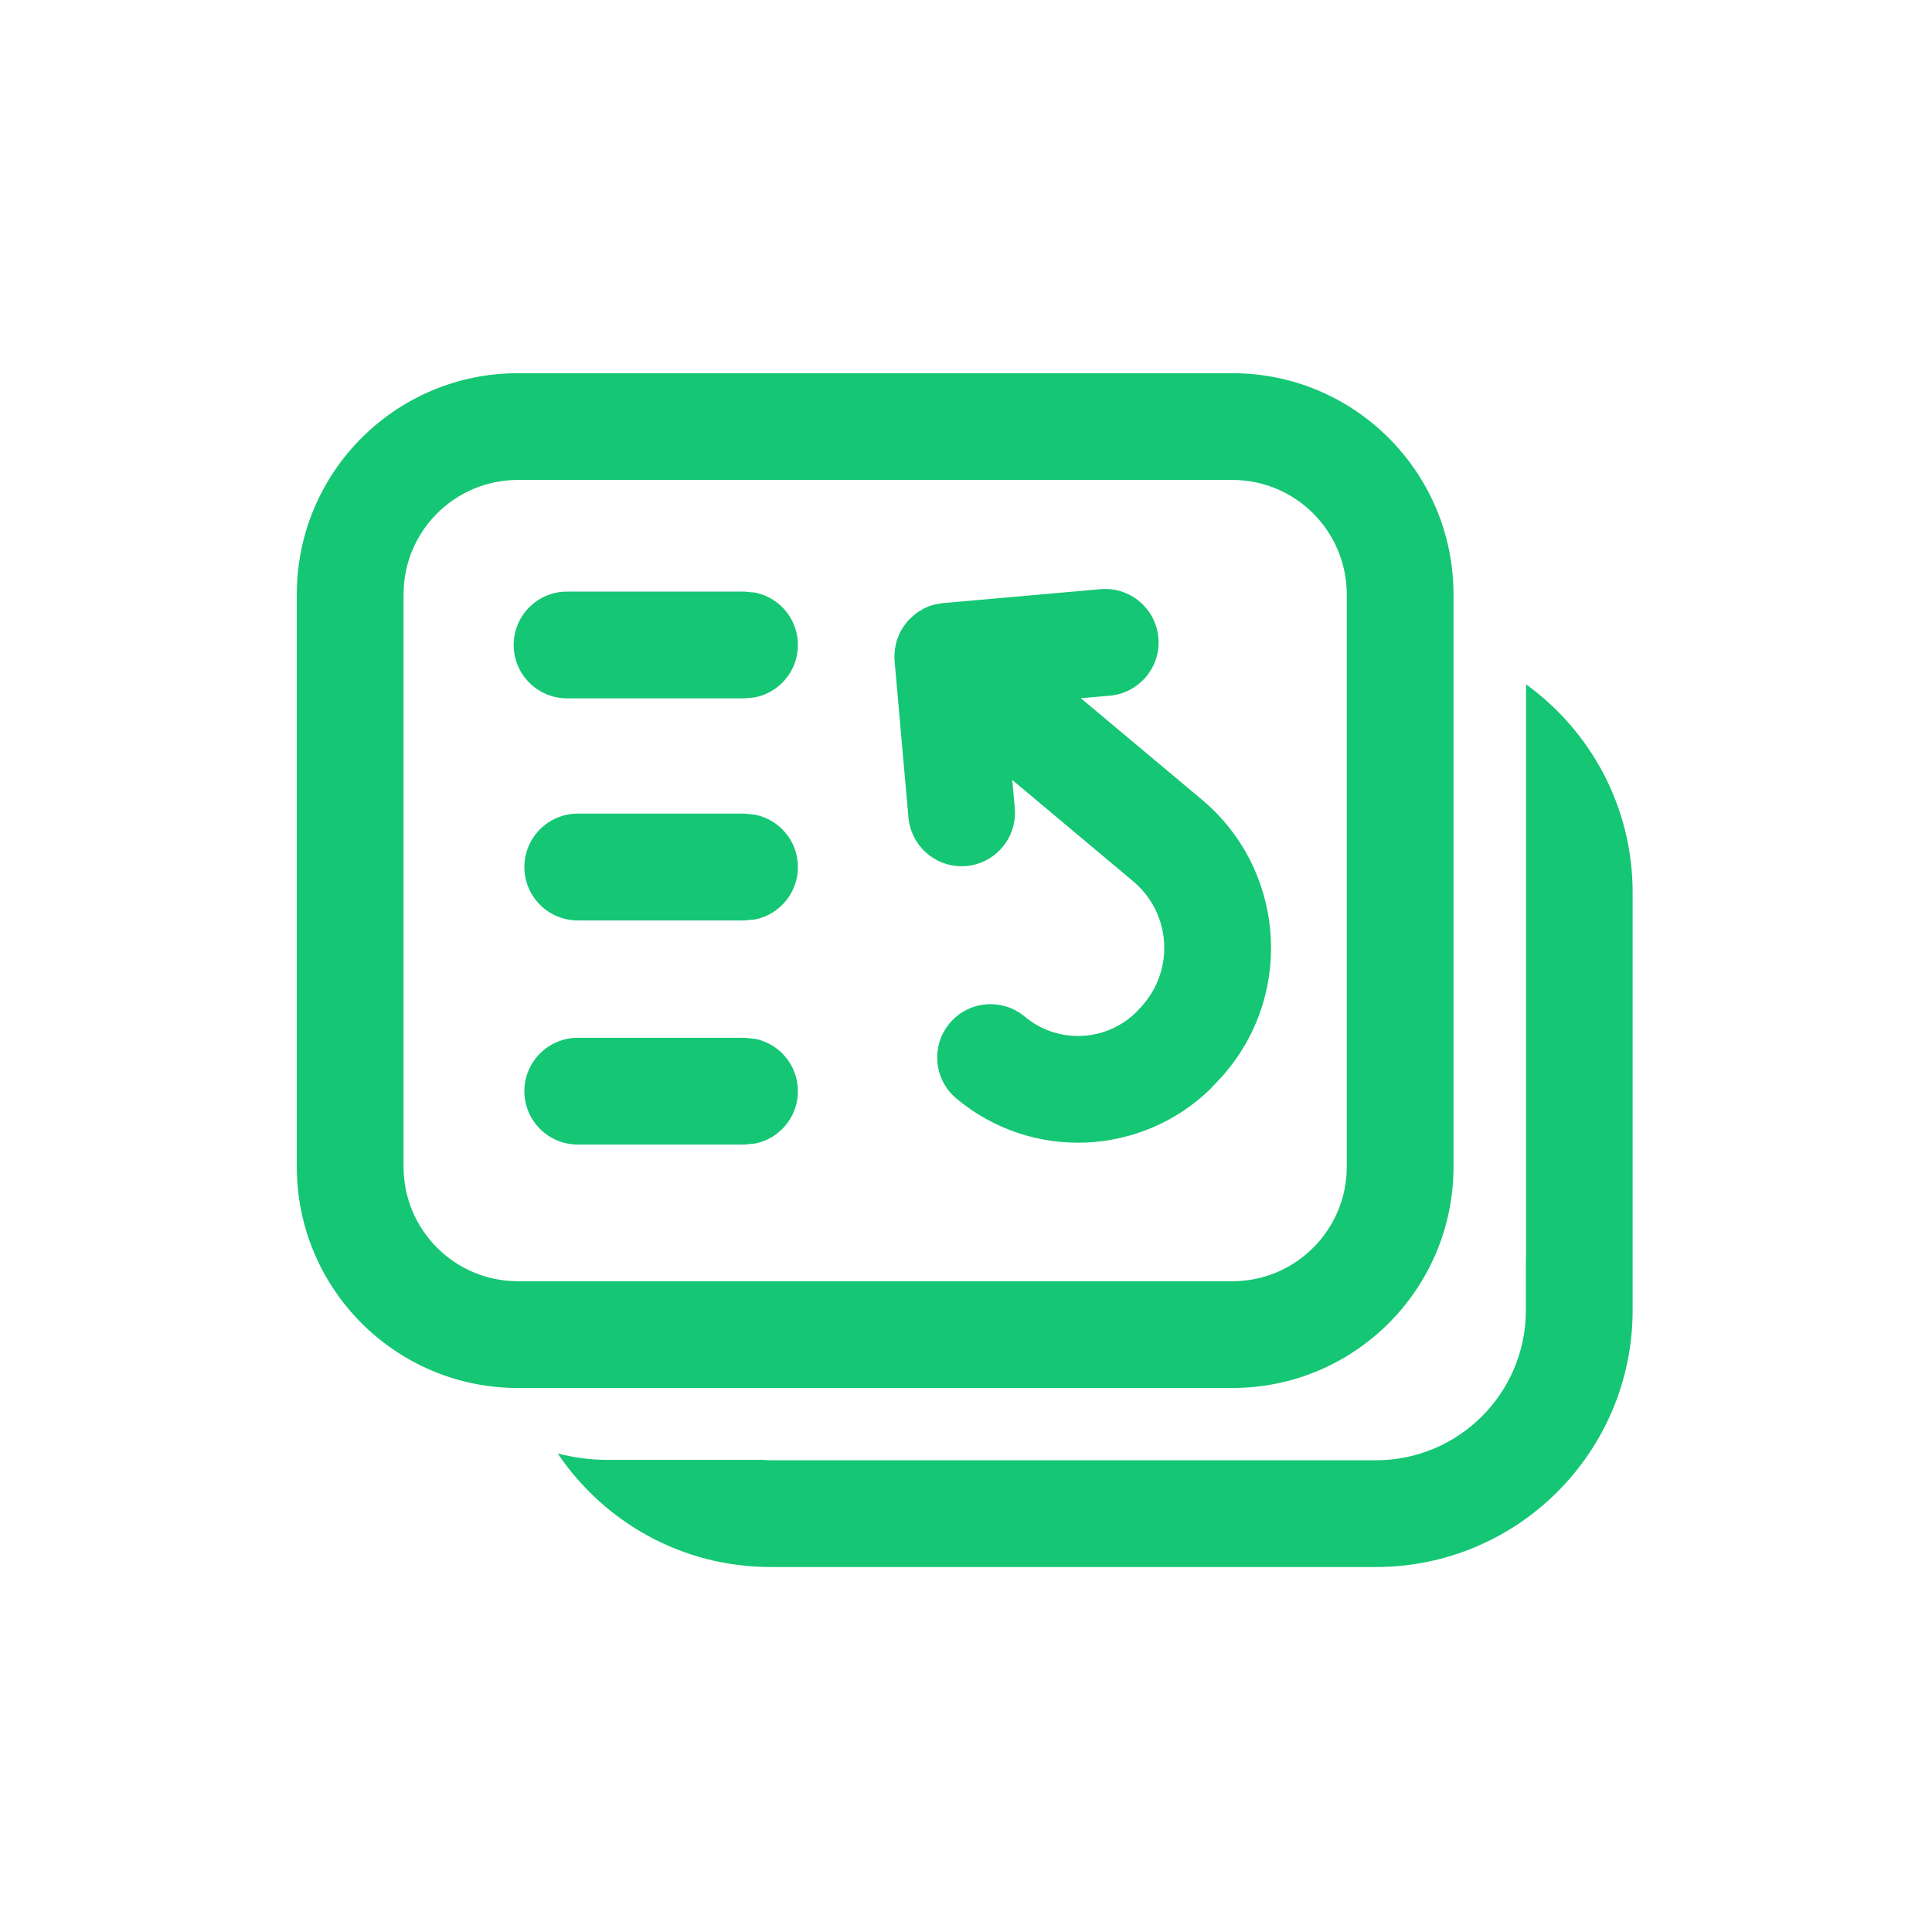<svg width="24" height="24" viewBox="0 0 24 24" fill="none" xmlns="http://www.w3.org/2000/svg">
<path d="M18.957 8.501C19.758 9.08 20.281 10.021 20.281 11.085V16.276C20.281 18.038 18.853 19.466 17.092 19.466H9.571C8.469 19.466 7.501 18.905 6.928 18.056C7.125 18.105 7.331 18.135 7.543 18.135H9.472C9.505 18.137 9.538 18.14 9.571 18.14H17.092C18.121 18.14 18.955 17.305 18.955 16.276V15.645C18.955 15.633 18.957 15.62 18.957 15.608V8.501Z" fill="#15C674"/>
<path d="M9.383 12.905C9.685 12.967 9.912 13.235 9.912 13.555C9.912 13.875 9.685 14.143 9.383 14.205L9.249 14.218H7.177C6.811 14.218 6.514 13.921 6.514 13.555C6.514 13.189 6.811 12.892 7.177 12.892H9.249L9.383 12.905Z" fill="#15C674"/>
<path d="M13.671 7.319C14.036 7.287 14.357 7.557 14.39 7.922C14.422 8.287 14.152 8.609 13.787 8.642L13.426 8.673L14.931 9.934C15.947 10.786 16.08 12.301 15.229 13.317L15.198 13.354L15.034 13.529C14.178 14.362 12.814 14.428 11.879 13.645C11.599 13.409 11.562 12.991 11.797 12.711C12.032 12.431 12.45 12.394 12.73 12.629C13.139 12.971 13.735 12.942 14.109 12.579L14.182 12.502L14.212 12.466C14.594 12.01 14.533 11.331 14.078 10.949L12.575 9.689L12.606 10.039C12.638 10.403 12.368 10.726 12.004 10.758C11.639 10.79 11.317 10.519 11.285 10.154L11.113 8.211C11.109 8.16 11.112 8.108 11.119 8.057C11.124 8.025 11.129 7.994 11.138 7.964C11.142 7.95 11.149 7.936 11.154 7.922C11.162 7.9 11.17 7.877 11.181 7.856C11.188 7.842 11.197 7.828 11.205 7.813C11.219 7.79 11.235 7.768 11.251 7.747C11.256 7.741 11.26 7.733 11.266 7.727C11.27 7.721 11.276 7.715 11.281 7.71C11.298 7.692 11.316 7.675 11.335 7.658C11.347 7.647 11.358 7.636 11.371 7.626C11.397 7.606 11.426 7.588 11.455 7.572C11.459 7.57 11.462 7.567 11.466 7.565C11.468 7.564 11.47 7.563 11.472 7.562C11.507 7.543 11.545 7.528 11.584 7.517L11.585 7.516C11.612 7.508 11.64 7.504 11.668 7.5C11.684 7.497 11.7 7.493 11.717 7.491C11.719 7.491 11.721 7.491 11.724 7.491L13.671 7.319Z" fill="#15C674"/>
<path d="M9.383 10.121C9.685 10.183 9.912 10.45 9.912 10.771C9.912 11.091 9.685 11.359 9.383 11.421L9.249 11.434H7.177C6.811 11.434 6.514 11.137 6.514 10.771C6.514 10.405 6.811 10.107 7.177 10.107H9.249L9.383 10.121Z" fill="#15C674"/>
<path d="M9.383 7.362C9.685 7.424 9.912 7.691 9.912 8.012C9.912 8.332 9.685 8.6 9.383 8.662L9.249 8.675H7.044C6.678 8.675 6.381 8.378 6.381 8.012C6.381 7.646 6.678 7.349 7.044 7.349H9.249L9.383 7.362Z" fill="#15C674"/>
<path fill-rule="evenodd" clip-rule="evenodd" d="M15.309 4.636C16.826 4.636 18.055 5.866 18.056 7.383V14.494C18.056 16.012 16.826 17.242 15.309 17.242H6.434C4.916 17.242 3.687 16.011 3.687 14.494V7.383C3.687 5.866 4.916 4.636 6.434 4.636H15.309ZM6.434 5.962C5.649 5.962 5.013 6.598 5.013 7.383V14.494C5.013 15.279 5.649 15.916 6.434 15.916H15.309C16.093 15.916 16.73 15.279 16.73 14.494V7.383C16.729 6.598 16.093 5.962 15.309 5.962H6.434Z" fill="#15C674"/>
</svg>
